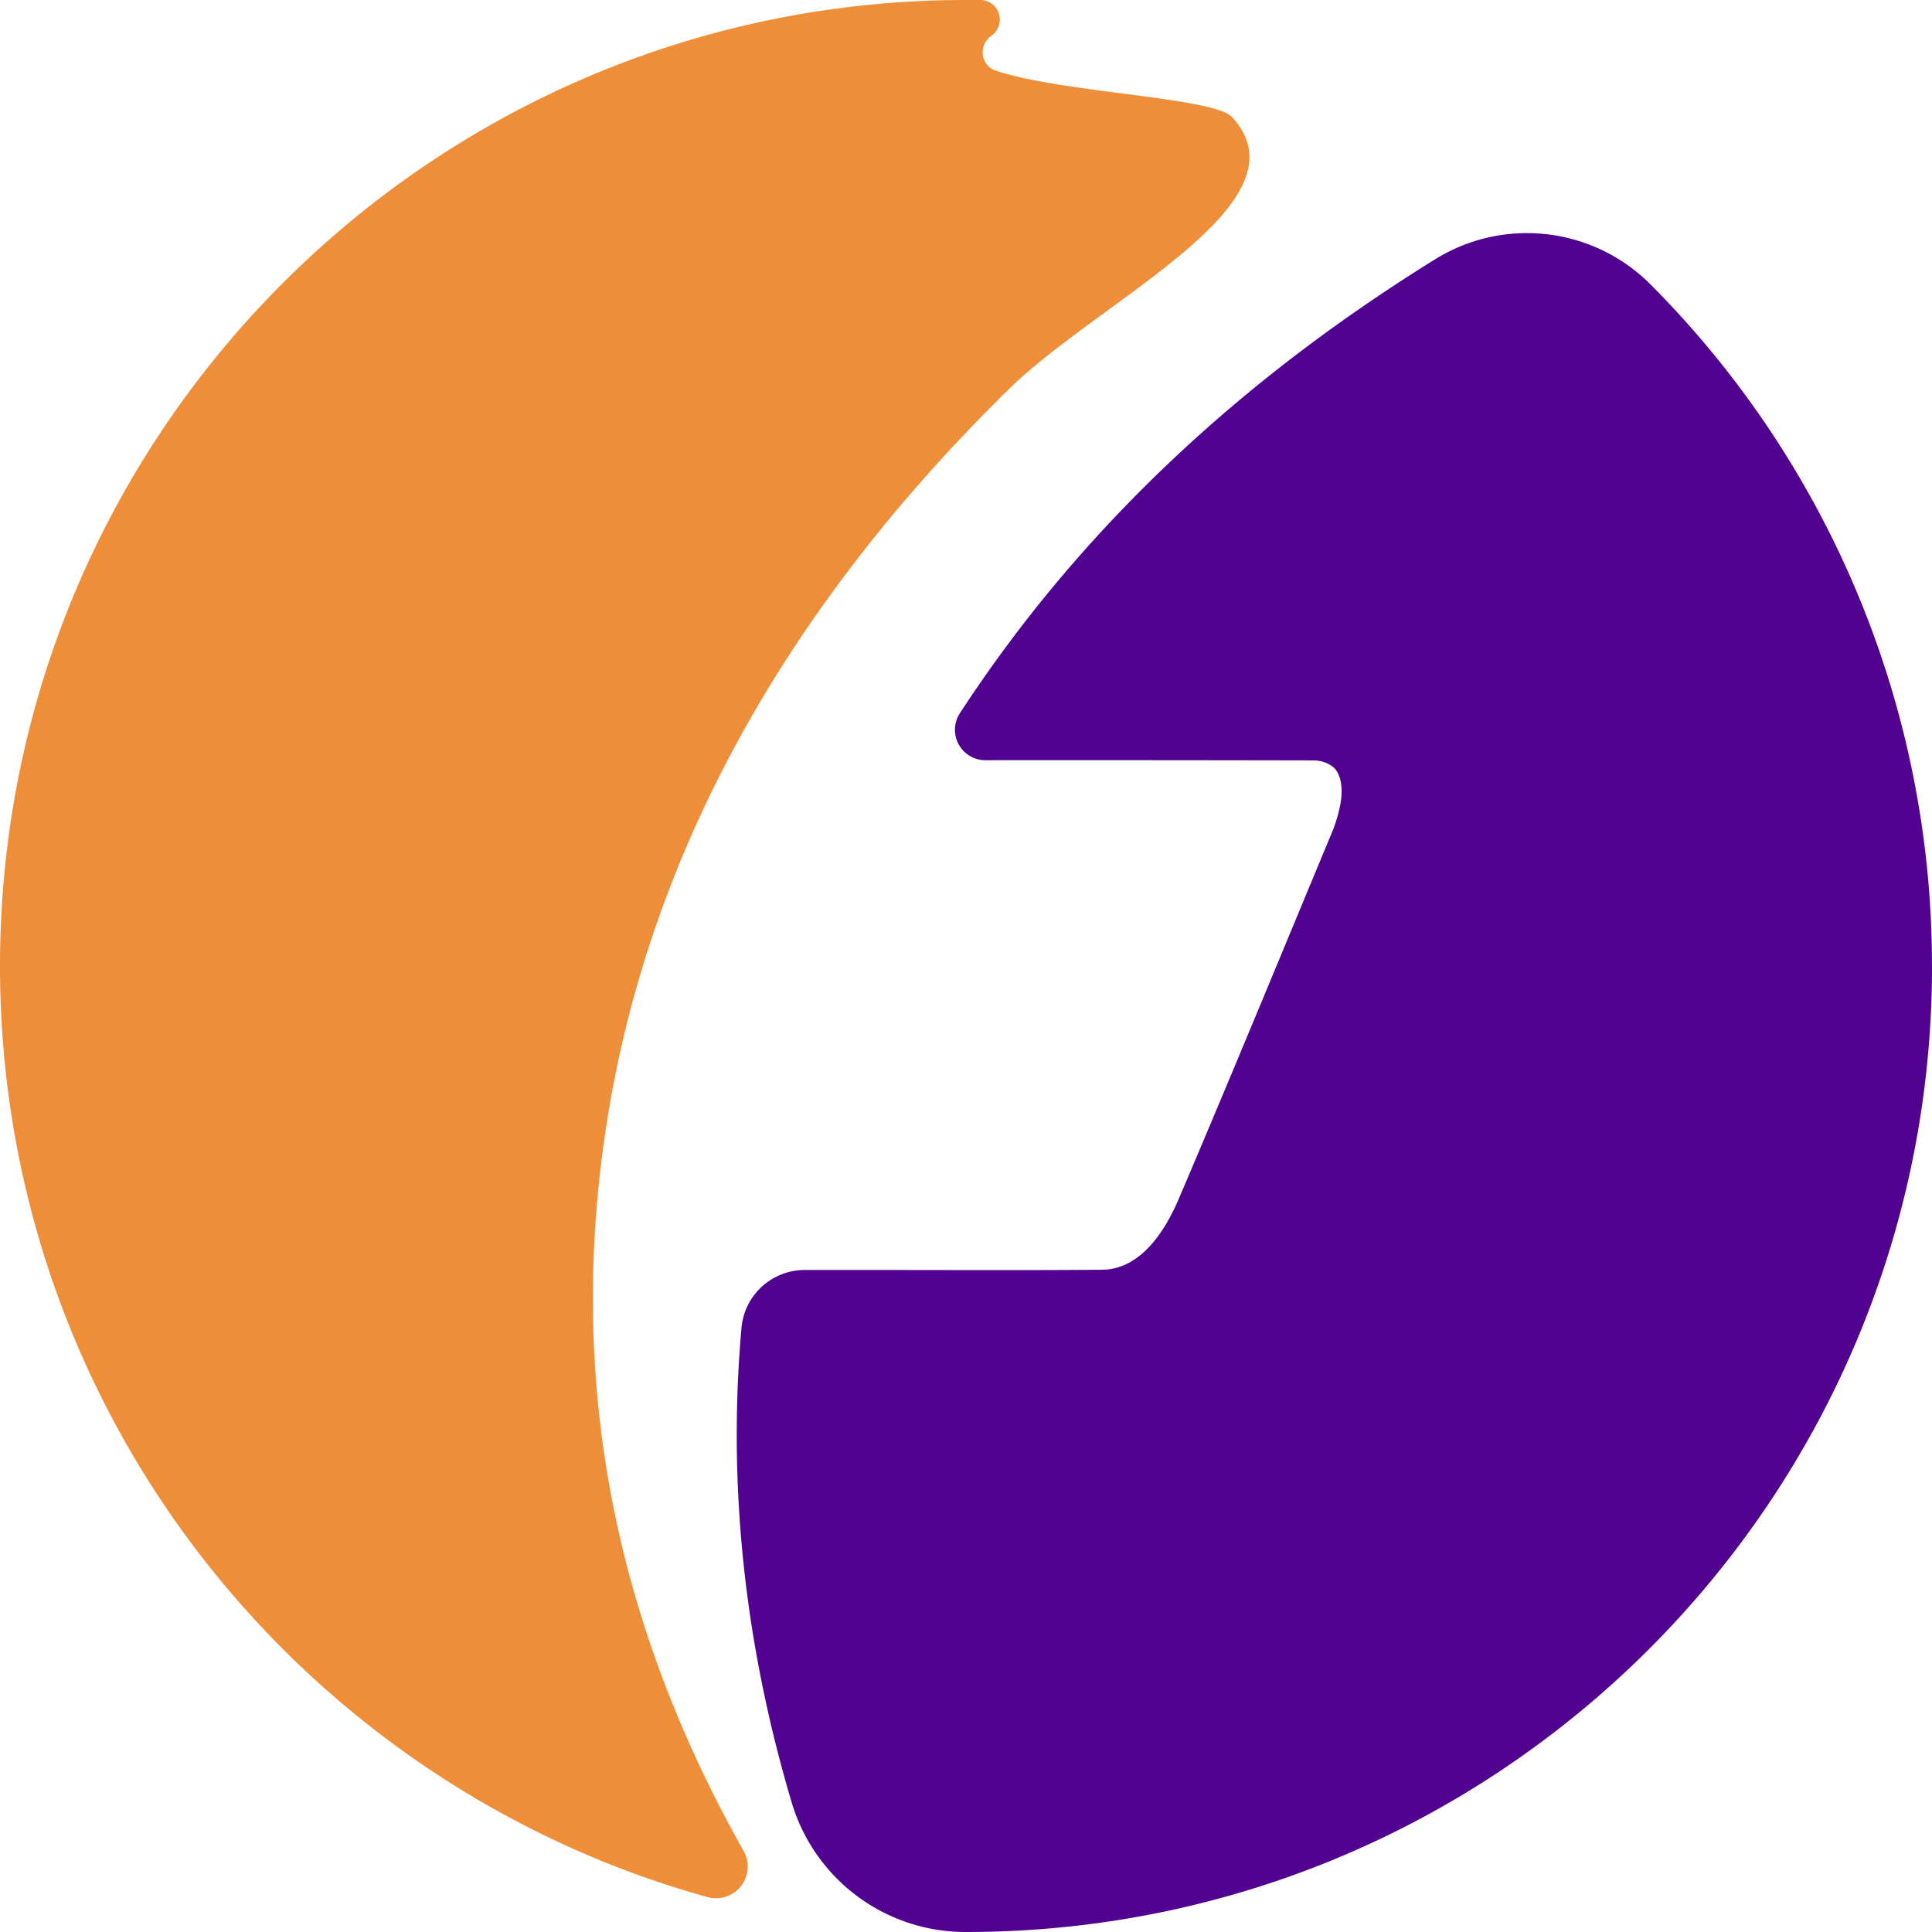 <svg id="Layer_1" data-name="Layer 1" xmlns="http://www.w3.org/2000/svg" xmlns:xlink="http://www.w3.org/1999/xlink" viewBox="0 0 635.35 635.36"><defs><style>.cls-1{fill:none;}.cls-2{clip-path:url(#clip-path);}.cls-3{fill:#ef8e39;}.cls-4{fill:#520291;}</style><clipPath id="clip-path" transform="translate(-232.41 -185.48)"><rect class="cls-1" width="1080" height="1080"/></clipPath></defs><title>Icon full color</title><g class="cls-2"><path class="cls-3" d="M476.92,794.11a10.43,10.43,0,0,1-12,15.19A315.85,315.85,0,0,1,431.56,798c-1-.38-2-.79-3-1.25C313.36,749,232.41,635.56,232.41,503.15c0-175.44,142.24-317.67,317.68-317.67l4.81,0a6.46,6.46,0,0,1,3.62,11.7l-.24.18c-4.17,3.06-3.38,9.66,1.52,11.32,21.44,7.3,71.73,8.74,77.78,15.3,26,28.25-43.45,60-73.54,89.62-76.74,75.33-125.4,163.28-135,264.22-7.39,77.72,10.15,149.4,47.86,216.26" transform="translate(-232.41 -185.48)"/><path class="cls-4" d="M867.77,503.15c0,175.44-142.24,317.68-317.68,317.68h-.45a59.61,59.61,0,0,1-57-43c-15.3-51.66-21-103.55-16.39-155.71a20.89,20.89,0,0,1,20.82-19h24.25c24.5,0,49,.13,73.54-.08,10-.09,18.7-8,25.33-23.62,16.95-39.75,33.58-80.16,50.32-120.37a47.67,47.67,0,0,0,2.5-8.16c1.34-6.09.38-11.46-2.62-13.5a10.49,10.49,0,0,0-6.17-1.84q-53.9-.11-107.76-.07a10,10,0,0,1-8.34-15.53c38.88-59.55,91-108.75,156.25-149.21a57.32,57.32,0,0,1,70.69,8.15,317,317,0,0,1,92.69,224.28" transform="translate(-232.41 -185.48)"/></g></svg>